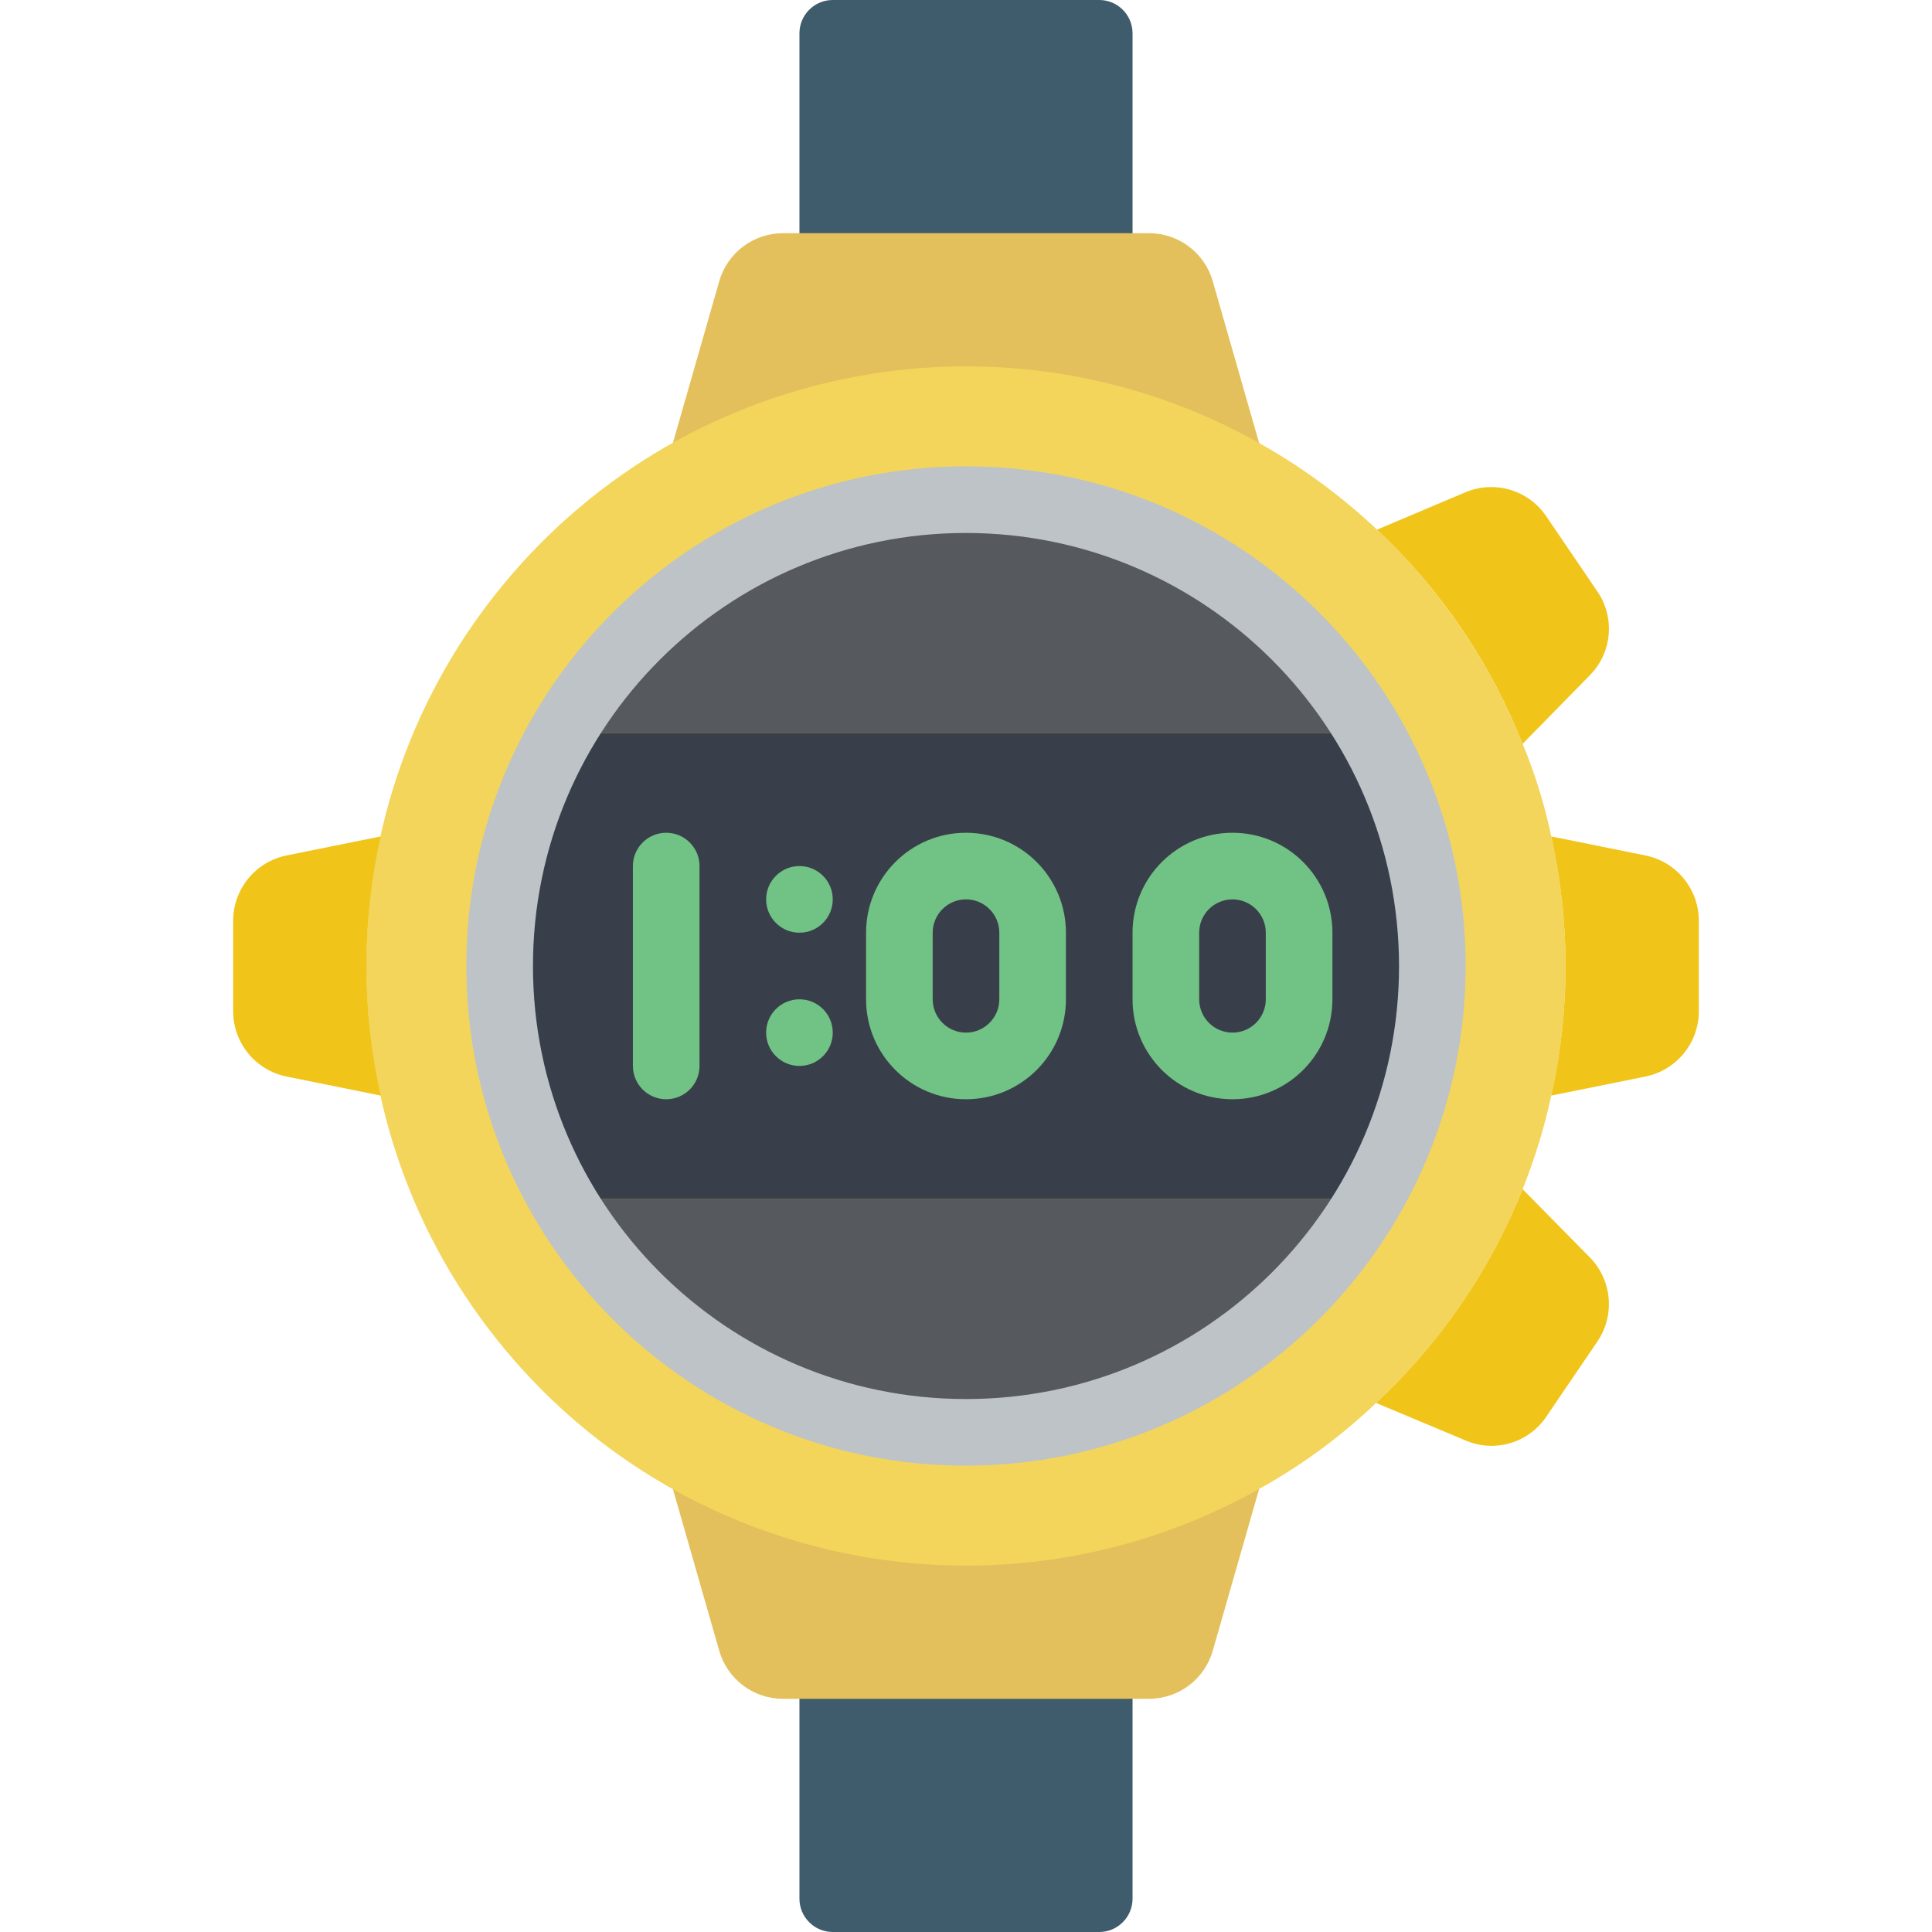 <svg height="512" viewBox="0 0 44 58" width="512" xmlns="http://www.w3.org/2000/svg"><g id="Page-1" fill="none" fill-rule="evenodd"><g id="039---Watch" fill-rule="nonzero"><path id="Shape" d="m27 1v8h-10v-8c0-.552.448-1 1-1h8c.552 0 1 .448 1 1z" fill="#3f5c6c"/><path id="Shape" d="m27 49v8c0 .552-.448 1-1 1h-8c-.552 0-1-.448-1-1v-8z" fill="#3f5c6c"/><path id="Shape" d="m30.8 44.7-1.39 4.85c-.243.859-1.027 1.451-1.92 1.45h-10.98c-.893.001-1.677-.591-1.92-1.45l-1.39-4.85z" fill="#e4c05c"/><path id="Shape" d="m13.2 13.3 1.39-4.85c.243-.859 1.027-1.451 1.92-1.45h10.98c.893-.001 1.677.591 1.92 1.45l1.39 4.85z" fill="#e4c05c"/><path id="Shape" d="m40 29c0 1.309-.144 2.613-.43 3.89-.208.959-.495 1.899-.86 2.81-.974 2.434-2.473 4.622-4.39 6.41-1.058 1.01-2.241 1.88-3.52 2.59-7.57 4.245-17.09 2.484-22.641-4.188-5.551-6.671-5.551-16.354 0-23.025 5.551-6.671 15.071-8.432 22.641-4.188 3.593 2.015 6.386 5.203 7.91 9.03.373.898.661 1.828.86 2.78.286 1.277.43 2.581.43 3.89z" fill="#f3d55b"/><path id="Shape" d="m36 29c.006 2.459-.643 4.875-1.88 7h-24.24c-2.507-4.33-2.507-9.67 0-14h24.24c1.237 2.125 1.886 4.541 1.88 7z" fill="#393f4a"/><path id="Shape" d="m9.88 36h24.24c-2.499 4.332-7.119 7-12.12 7s-9.621-2.669-12.12-7z" fill="#56595e"/><path id="Shape" d="m34.12 22h-24.24c2.499-4.332 7.119-7 12.12-7s9.621 2.669 12.12 7z" fill="#56595e"/><path id="Shape" d="m44 27.64v2.72c-.001.954-.675 1.774-1.61 1.96l-2.82.57c.573-2.562.573-5.218 0-7.78l2.82.57c.935.186 1.609 1.006 1.61 1.96z" fill="#f0c419"/><path id="Shape" d="m4 29c-0 1.309.144 2.613.43 3.89l-2.82-.57c-.935-.186-1.609-1.006-1.61-1.96v-2.72c.001-.954.675-1.774 1.61-1.96l2.82-.57c-.286 1.277-.43 2.581-.43 3.89z" fill="#f0c419"/><path id="Shape" d="m40.73 20.27-2.02 2.06c-.966-2.439-2.458-4.634-4.37-6.43l2.65-1.12c.878-.372 1.896-.07 2.43.72l1.53 2.25c.541.784.449 1.842-.22 2.52z" fill="#f0c419"/><path id="Shape" d="m40.95 40.28-1.53 2.25c-.533.792-1.555 1.091-2.43.71l-2.65-1.11-.02-.02c1.917-1.788 3.416-3.976 4.39-6.41l2.02 2.05c.668.683.76 1.742.22 2.53z" fill="#f0c419"/><g fill="#71c285"><path id="Shape" d="m13 33c-.552 0-1-.448-1-1v-6c0-.552.448-1 1-1s1 .448 1 1v6c0 .552-.448 1-1 1z"/><path id="Shape" d="m22 33c-1.657 0-3-1.343-3-3v-2c0-1.657 1.343-3 3-3s3 1.343 3 3v2c0 1.657-1.343 3-3 3zm0-6c-.552 0-1 .448-1 1v2c0 .552.448 1 1 1s1-.448 1-1v-2c0-.552-.448-1-1-1z"/><path id="Shape" d="m30 33c-1.657 0-3-1.343-3-3v-2c0-1.657 1.343-3 3-3s3 1.343 3 3v2c0 1.657-1.343 3-3 3zm0-6c-.552 0-1 .448-1 1v2c0 .552.448 1 1 1s1-.448 1-1v-2c0-.552-.448-1-1-1z"/><circle id="Oval" cx="17" cy="27" r="1"/><circle id="Oval" cx="17" cy="31" r="1"/></g><path id="Shape" d="m22 44c-8.284 0-15-6.716-15-15s6.716-15 15-15 15 6.716 15 15c-.009 8.28-6.72 14.991-15 15zm0-28c-7.18 0-13 5.82-13 13s5.82 13 13 13 13-5.82 13-13c-.008-7.176-5.824-12.992-13-13z" fill="#bdc3c7"/></g></g></svg>
